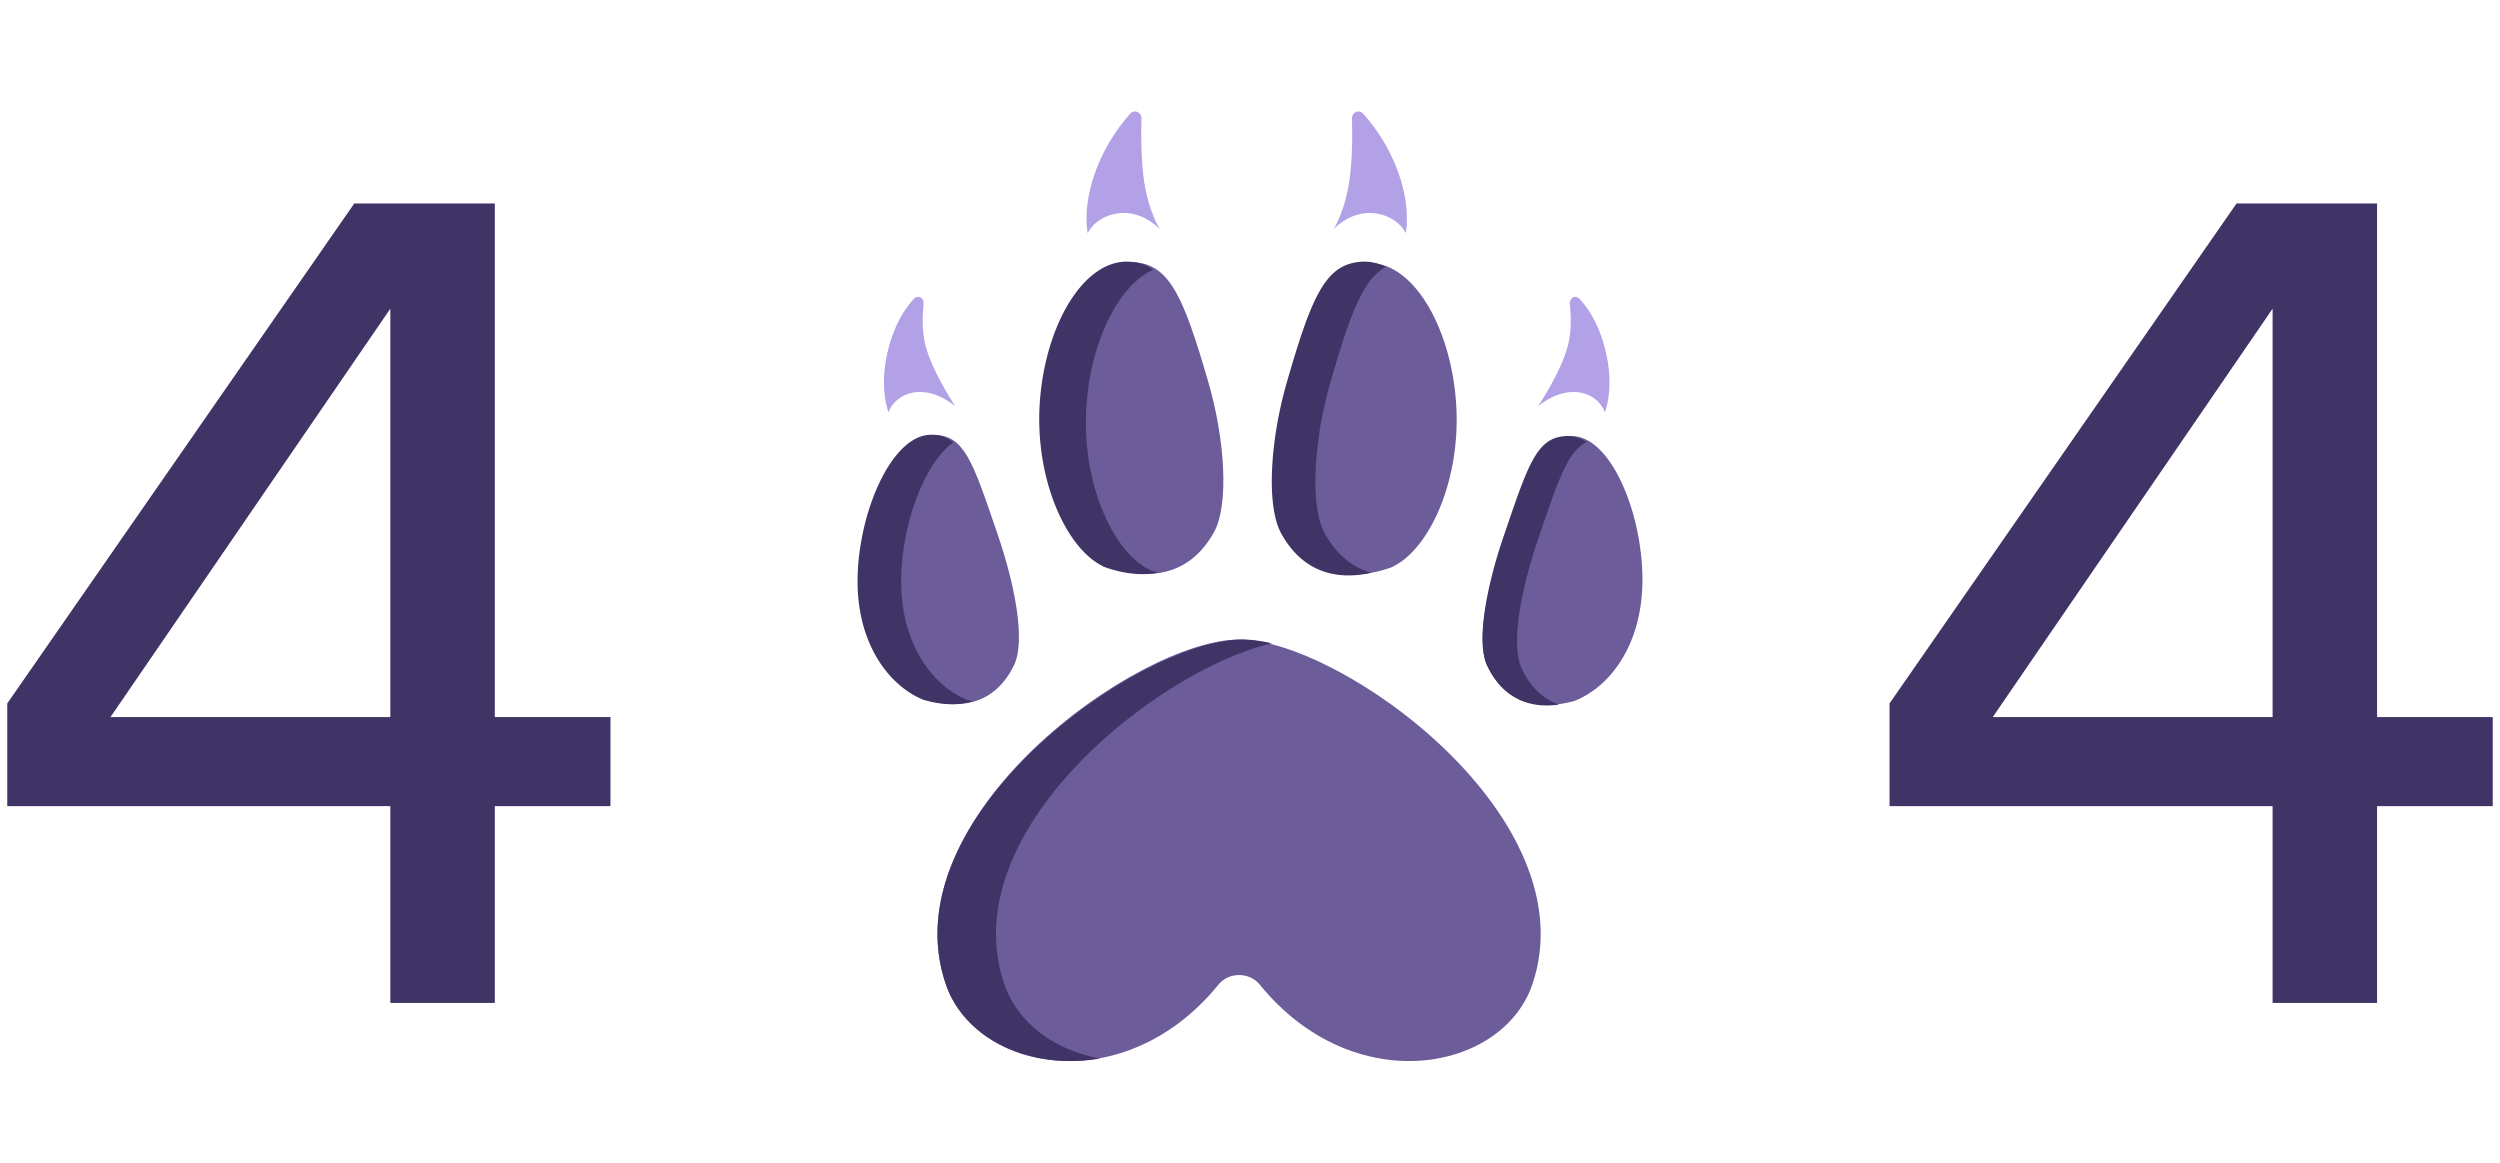 <svg width="344" height="160" fill="none" xmlns="http://www.w3.org/2000/svg"><path d="M84 110.926v-12.26H68.085V28H48.746L1 96.793v14.133h52.71V138h14.375v-27.074H84zm-68.796-12.26L53.71 42.474v56.192H15.204zM343 110.926v-12.26h-15.915V28h-19.339L260 96.793v14.133h52.709V138h14.376v-27.074H343zm-68.796-12.26l38.505-56.192v56.192h-38.505z" fill="#403366"/><path d="M143.665 55.188c-.778 10.578 3.583 20.256 8.726 22.712l-.006.025c3.179 1.162 10.409 2.906 14.644-4.665 2.118-3.785 1.519-12.845-.774-20.722-3.427-11.773-5.319-16.107-10.191-16.465-6.285-.462-11.622 8.537-12.399 19.115zm-16.422 41.016c-4.49-1.9-9.059-7.64-8.849-16.83.209-9.192 4.809-19.664 10.186-19.542 4.056.093 5.249 3.593 8.465 13.024l.275.808c2.293 6.717 3.847 14.506 2.204 17.877-3.286 6.741-9.525 5.55-12.285 4.685l.004-.022zm2.902 39.244c4.103 12.061 24.601 15.936 37.525.022 1.414-1.741 4.246-1.741 5.66 0 12.923 15.914 33.422 12.039 37.524-.022C218.67 112.473 184.434 87.99 170.5 88c-13.934.01-48.17 24.473-40.355 47.448zm86.625-39.056c4.532-1.796 9.23-7.43 9.23-16.624C226 70.574 221.64 60 216.261 60c-4.057 0-5.33 3.472-8.759 12.828l-.294.8c-2.444 6.664-4.176 14.416-2.61 17.823 3.132 6.815 9.396 5.766 12.175 4.964l-.003-.023zm-16.421-41.098c.777 10.567-3.584 20.236-8.728 22.69l.006.025c-3.179 1.161-10.409 2.904-14.644-4.66-2.117-3.781-1.517-12.832.776-20.7 3.428-11.762 5.32-16.092 10.193-16.45 6.284-.462 11.621 8.528 12.397 19.095z" fill="#6C5C99"/><path d="M182.31 73.433c1.776 3.193 4.077 4.74 6.385 5.375-3.615.82-8.97.764-12.385-5.375-2.12-3.81-1.525-12.927.765-20.852 3.421-11.845 5.311-16.206 10.184-16.564 1.186-.087 2.339.165 3.435.703-3.111 1.662-4.872 6.348-7.619 15.861-2.29 7.925-2.885 17.041-.765 20.852zm-30.502 4.501c-5.143-2.459-9.499-12.155-8.717-22.756.783-10.6 6.125-19.621 12.409-19.161 1.226.09 2.263.432 3.183 1.081-4.802 2.183-8.532 9.835-9.176 18.557-.782 10.6 3.574 20.297 8.717 22.756l-.007.025c.328.12.699.246 1.105.367-2.948.57-5.816-.22-7.52-.843l.006-.026zm-33.801 1.436c-.209 9.192 4.359 14.932 8.849 16.83l-.004.023c1.576.494 4.287 1.094 6.934.263a16.334 16.334 0 0 1-.934-.263l.004-.022c-4.49-1.9-9.058-7.639-8.849-16.83.168-7.404 3.186-15.638 7.163-18.498-.826-.69-1.776-1.016-2.977-1.044-5.377-.122-9.977 10.35-10.186 19.542zm33.37 66.279c-6.238-1.121-11.329-4.858-13.167-10.201-7.229-21.014 21.118-43.274 36.79-46.927-1.469-.343-2.828-.522-4.035-.521-14.09.01-48.71 24.473-40.807 47.448 2.587 7.52 11.618 11.857 21.219 10.201zm63.127-48.694c-1.893-.668-3.731-2.099-5.075-4.856-1.643-3.37-.089-11.16 2.203-17.877l.276-.808c2.603-7.636 3.881-11.384 6.426-12.583-.866-.554-1.775-.851-2.708-.83-4.055.092-5.249 3.592-8.464 13.024l-.276.807c-2.292 6.718-3.846 14.507-2.203 17.877 2.507 5.143 6.732 5.67 9.821 5.246z" fill="#403366"/><path d="M149.677 32.09c1.052-2.323 5.729-4.615 9.921-.562 0 0-1.849-2.814-2.332-7.943-.266-2.818-.256-5.442-.194-7.235.031-.886-.964-1.364-1.556-.703a24.978 24.978 0 0 0-4.404 7.002c-2.33 5.619-1.435 9.44-1.435 9.44zM122.27 56.748c.809-2.418 4.593-4.462 9.18-.86 0 0-2.974-4.406-4.025-8.066-.589-2.05-.516-4.334-.338-5.946.094-.844-.729-1.384-1.314-.768-1.054 1.109-2.389 3.01-3.309 6.09-1.741 5.828-.194 9.55-.194 9.55zm89.377-.861c4.586-3.6 8.371-1.557 9.179.861 0 0 1.548-3.722-.193-9.55-.92-3.08-2.255-4.981-3.309-6.09-.586-.616-1.408-.076-1.314.768.178 1.612.251 3.895-.338 5.946-1.052 3.66-4.025 8.065-4.025 8.065zM193.42 32.09c-1.053-2.323-5.729-4.615-9.921-.562 0 0 1.849-2.814 2.332-7.943.266-2.818.256-5.442.194-7.235-.031-.886.964-1.364 1.555-.703a24.933 24.933 0 0 1 4.404 7.002c2.331 5.619 1.436 9.44 1.436 9.44z" fill="#B2A1E6"/></svg>